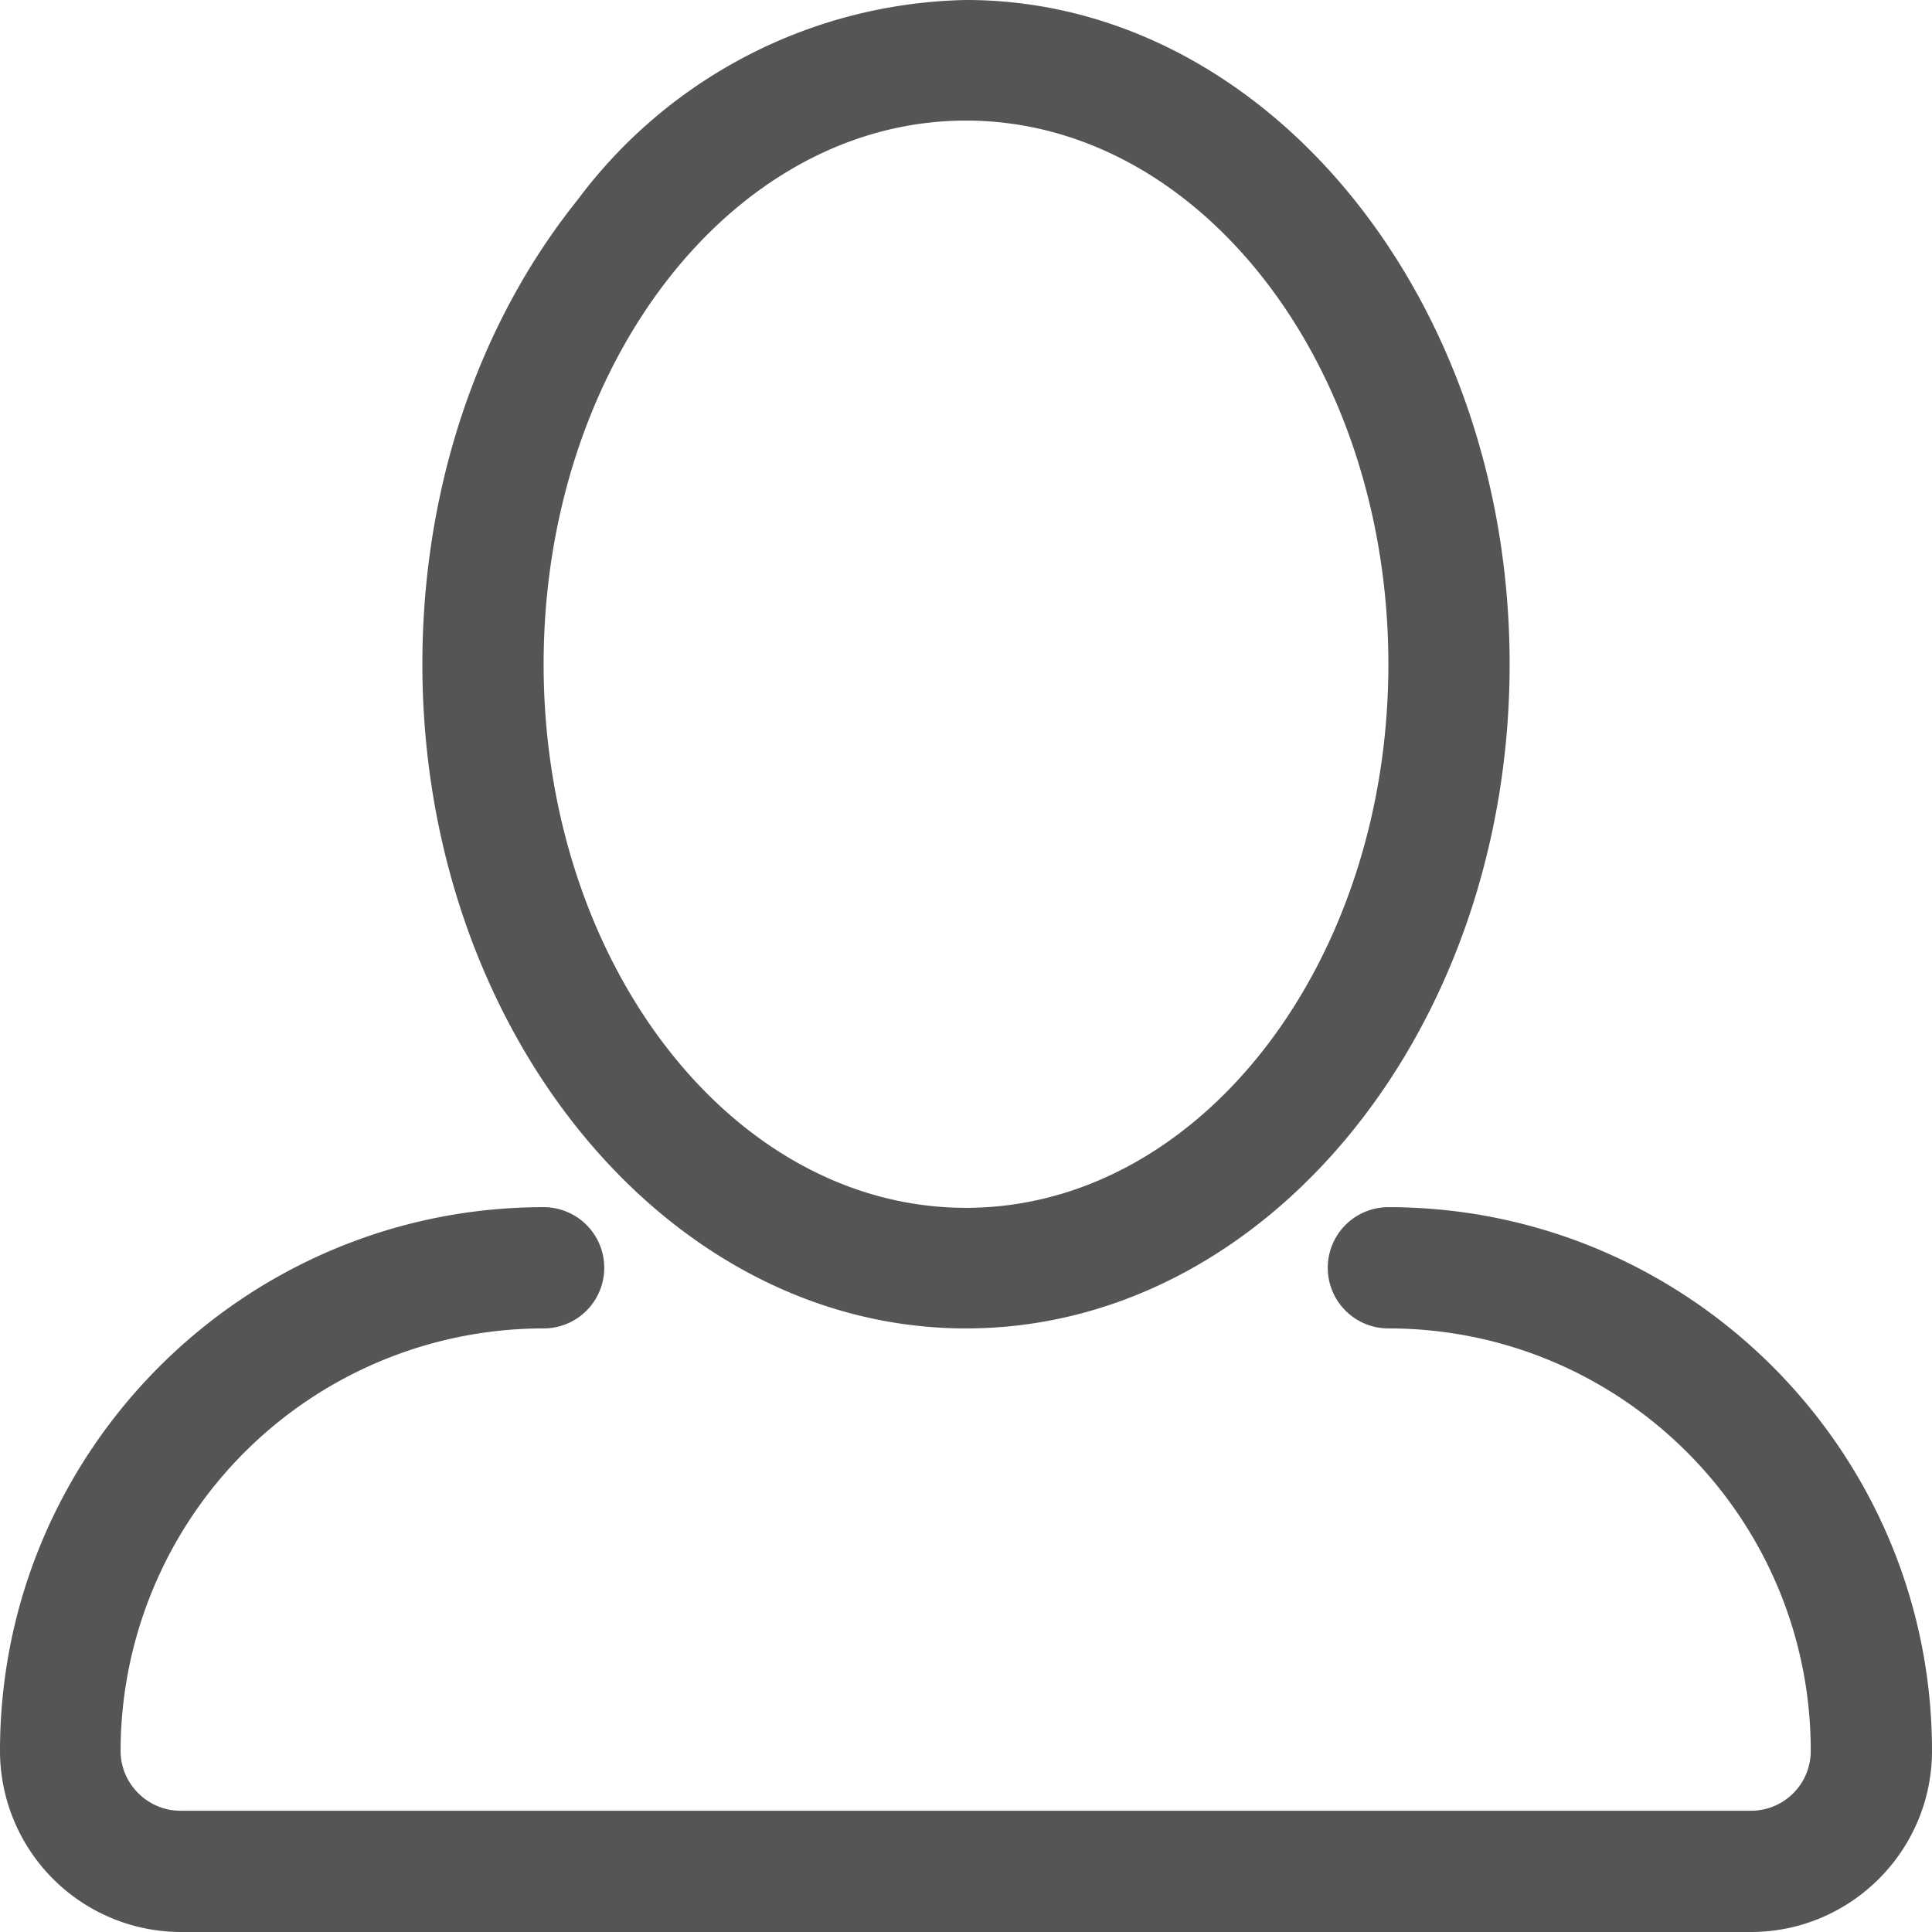 <svg xmlns="http://www.w3.org/2000/svg" xmlns:xlink="http://www.w3.org/1999/xlink" width="29" height="29" viewBox="0 0 29 29"><defs><path id="7q39a" d="M1479.34 35.97c0-2.63.83-5.1 2.33-6.97a7.45 7.45 0 0 1 5.83-3c4.5 0 8.16 4.47 8.16 9.97 0 5.5-3.66 9.97-8.16 9.97s-8.16-4.48-8.16-9.97zm1.82 0c0 4.5 2.84 8.16 6.34 8.16s6.34-3.66 6.34-8.16-2.84-8.16-6.34-8.16-6.34 3.66-6.34 8.16zM1502 52.28c0 1.5-1.22 2.72-2.72 2.72h-23.56a2.72 2.72 0 0 1-2.72-2.72c0-4.5 3.66-8.16 8.16-8.16a.9.9 0 1 1 0 1.82 6.35 6.35 0 0 0-6.35 6.34c0 .5.41.9.9.9h23.57c.5 0 .9-.4.9-.9 0-3.5-2.84-6.34-6.34-6.34a.9.9 0 1 1 0-1.82c4.5 0 8.16 3.66 8.16 8.16z"/></defs><g><g transform="translate(-1473 -26)"><use fill="#555" xlink:href="#7q39a"/></g></g></svg>